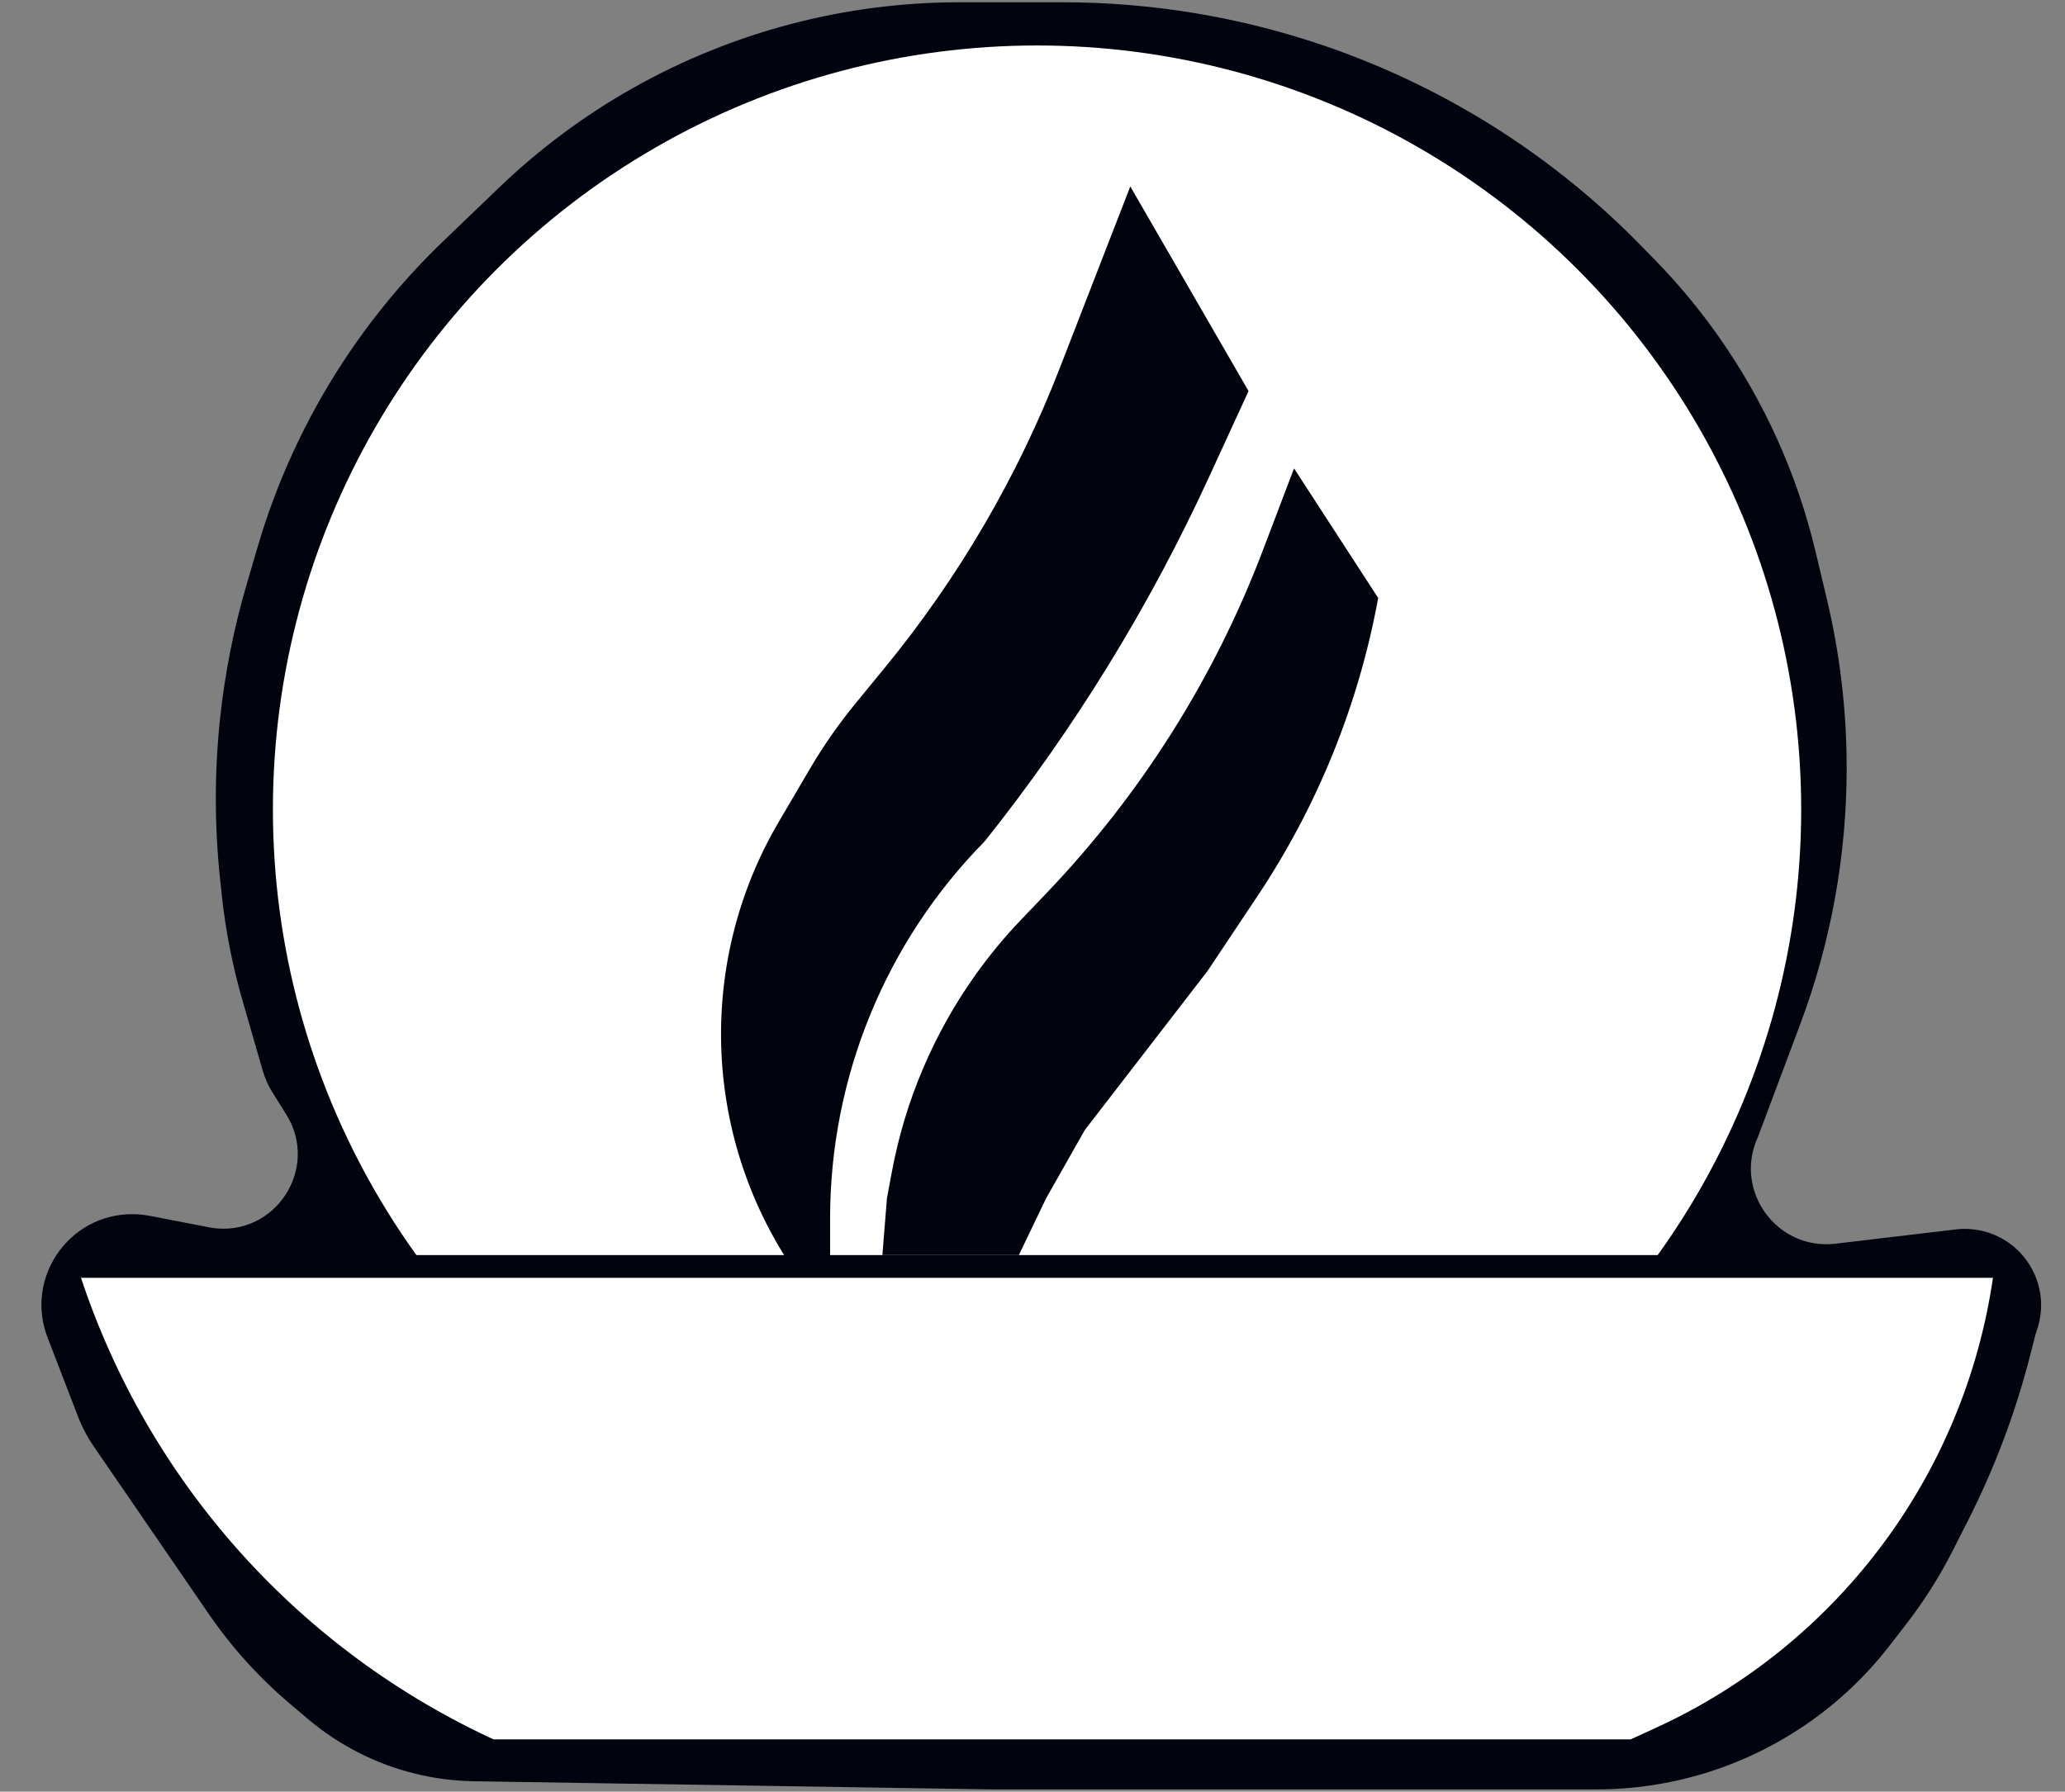<svg width="454" height="394" viewBox="0 0 454 394" fill="none" xmlns="http://www.w3.org/2000/svg">
<rect x="0" y="0" width="454" height="394" fill="#808080" stroke="none"/>
<path d="M53.265 219.832C51.093 212.292 49.584 204.576 48.756 196.773L48.384 193.263C47.132 181.455 47.141 169.546 48.413 157.74V157.74C49.469 147.933 51.391 138.238 54.157 128.769L56.592 120.437C60.84 105.893 67.228 92.062 75.545 79.397V79.397C81.828 69.829 89.167 60.998 97.422 53.068L109.73 41.246C118.542 32.782 128.38 25.456 139.015 19.441V19.441C160.965 7.025 185.753 0.5 210.97 0.5H233.648C253.411 0.5 273.036 3.795 291.715 10.251V10.251C317.877 19.292 341.566 34.317 360.895 54.13L363.864 57.173C368.947 62.383 373.607 67.989 377.8 73.938V73.938C387.841 88.182 395.077 104.209 399.121 121.161L401.618 131.631C404.529 143.835 406 156.338 406 168.885V168.885C406 188.138 402.537 207.234 395.777 225.262L386.5 250V250C381.036 261.803 390.63 275.027 403.546 273.495L429.992 270.357C431.981 270.121 433.997 270.243 435.943 270.718V270.718C445.421 273.029 450.934 282.91 447.925 292.19L447.5 293.5L446.361 297.96C443.13 310.615 438.517 322.876 432.604 334.521L429.294 341.043C426.438 346.668 423.058 352.013 419.2 357.005L415.465 361.84C405.082 375.277 390.76 385.134 374.501 390.034V390.034C366.875 392.332 358.953 393.5 350.989 393.5H218L104.184 391.708C95.506 391.571 86.969 389.485 79.207 385.603V385.603C75.084 383.542 71.222 380.995 67.703 378.018L63.805 374.72C56.966 368.933 50.931 362.257 45.862 354.87L20.669 318.161C19.228 316.061 18.037 313.8 17.121 311.423L10.46 294.14C5.42 281.063 15.072 267 29.086 267V267C30.359 267 31.629 267.122 32.879 267.364L46.5 270V270C60.397 272.153 70.392 256.976 62.924 245.06L59.918 240.263C58.977 238.762 58.251 237.136 57.761 235.434L53.265 219.832Z" fill="#01030E"/>
<circle cx="228" cy="178" r="168" fill="white"/>
<path d="M17 278.5H438.5V278.5C432.905 322.952 404.712 361.347 363.974 379.994L358.5 382.5H108.5L107.311 381.94C64.086 361.58 31.342 324.076 17 278.5V278.5Z" fill="white"/>
<rect x="17" y="276" width="422" height="5" fill="#01030E"/>
<path d="M248.5 41L274.5 86L265.764 105.004C252.636 133.563 236.094 160.424 216.5 185V185V185C194.713 207.107 182.5 236.899 182.5 267.938V278.5H174V278.5C154.427 249.14 153.34 211.18 171.202 180.748L178.001 169.165C180.996 164.063 184.385 159.202 188.137 154.628L194.504 146.865C210.732 127.08 223.718 104.846 232.977 80.991L248.5 41Z" fill="#01030E"/>
<path d="M284.5 103L303 131.5V131.5C298.712 154.92 289.688 177.218 276.481 197.029L265.5 213.5L238.5 248.5L230 263.5L224 276H194L195 263.5L196.093 257.639C198.996 242.067 205.257 227.314 214.441 214.407V214.407C217.476 210.141 220.815 206.099 224.431 202.313L230.171 196.303C250.848 174.654 266.981 149.083 277.619 121.1L284.5 103Z" fill="#01030E"/>
</svg>
